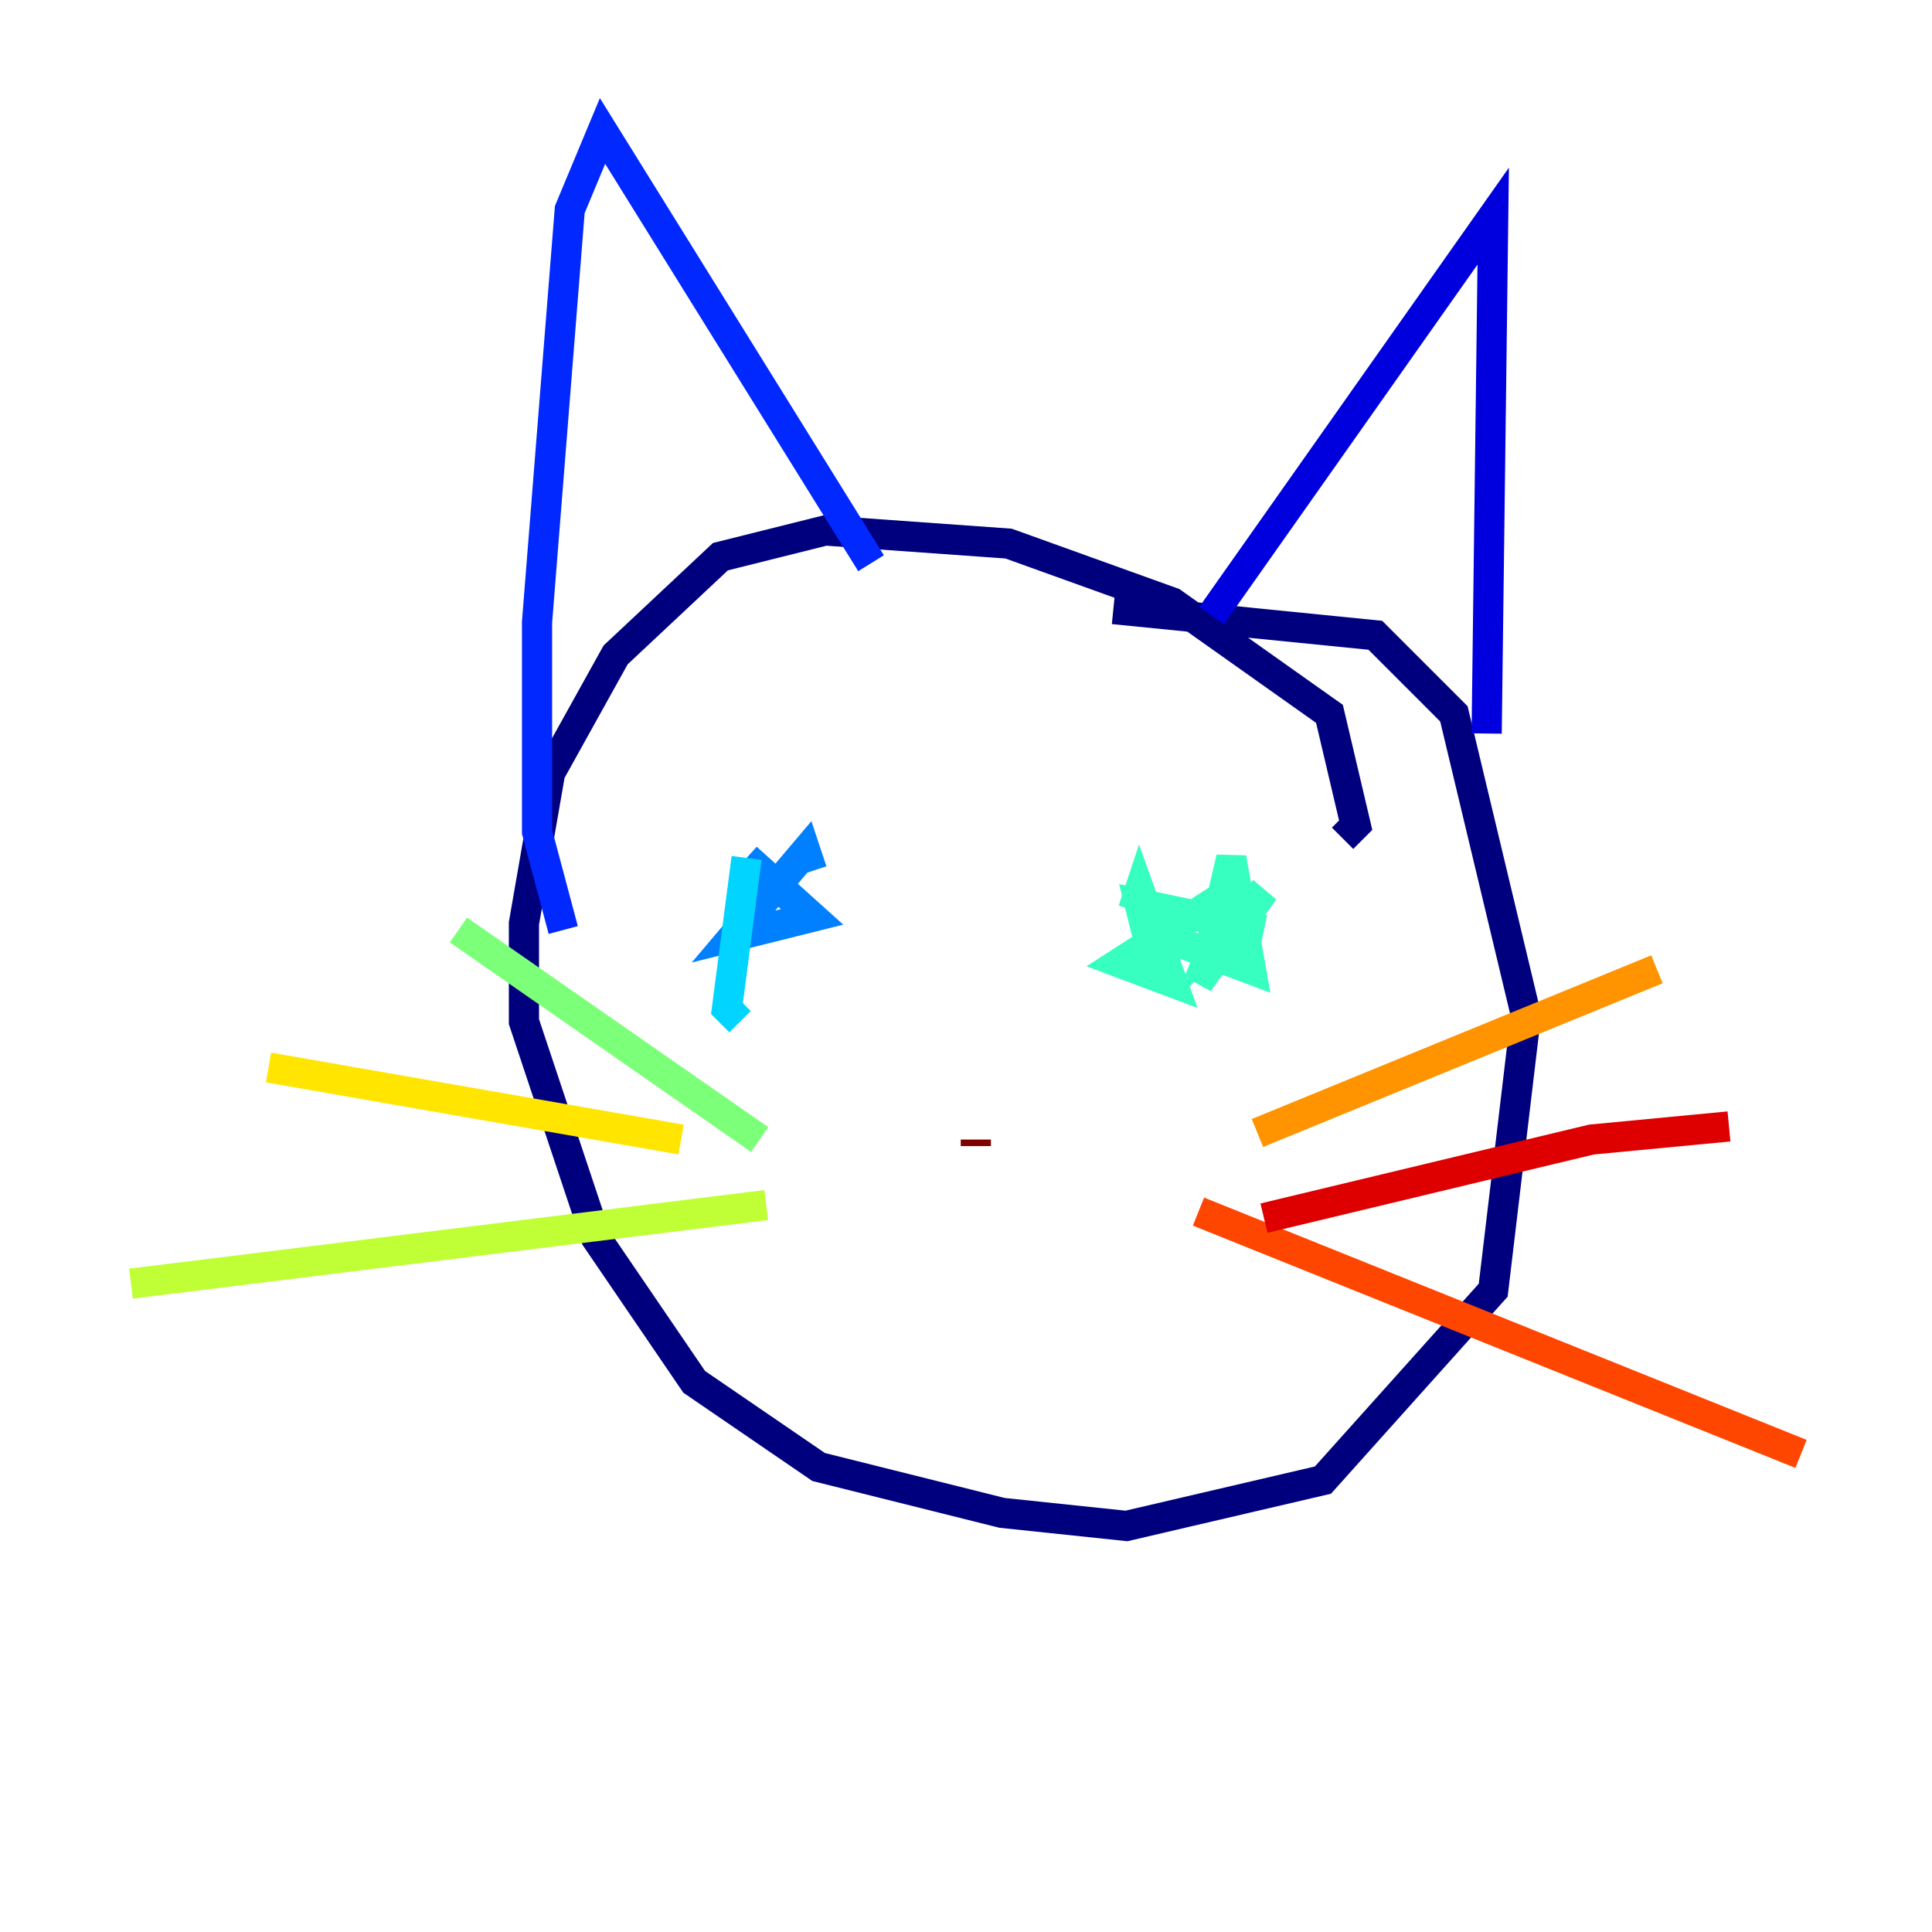 <?xml version="1.0" encoding="utf-8" ?>
<svg baseProfile="tiny" height="128" version="1.2" viewBox="0,0,128,128" width="128" xmlns="http://www.w3.org/2000/svg" xmlns:ev="http://www.w3.org/2001/xml-events" xmlns:xlink="http://www.w3.org/1999/xlink"><defs /><polyline fill="none" points="88.949,55.539 89.817,54.671 88.081,47.295 77.668,39.919 66.82,36.014 54.671,35.146 47.729,36.881 40.786,43.39 36.447,51.2 34.712,61.18 34.712,67.688 39.485,82.007 45.993,91.552 54.237,97.193 66.386,100.231 74.63,101.098 87.647,98.061 98.929,85.478 101.098,67.254 96.325,47.295 91.119,42.088 73.763,40.352" stroke="#00007f" stroke-width="2" /><polyline fill="none" points="80.271,40.786 98.929,14.319 98.495,48.597" stroke="#0000de" stroke-width="2" /><polyline fill="none" points="57.709,37.315 39.919,8.678 37.749,13.885 35.58,41.22 35.58,55.105 37.315,61.614" stroke="#0028ff" stroke-width="2" /><polyline fill="none" points="53.803,57.709 53.37,56.407 48.597,62.047 53.803,60.746 49.464,56.841" stroke="#0080ff" stroke-width="2" /><polyline fill="none" points="49.464,56.841 48.163,66.82 49.031,67.688" stroke="#00d4ff" stroke-width="2" /><polyline fill="none" points="83.742,61.614 75.498,59.878 75.932,61.614 82.875,64.217 81.573,56.841 80.271,62.481 83.742,59.01 79.403,65.085 81.139,60.746 80.271,59.878 74.197,63.783 77.668,65.085 75.498,59.01 75.064,60.312" stroke="#36ffc0" stroke-width="2" /><polyline fill="none" points="50.332,75.498 30.373,61.614" stroke="#7cff79" stroke-width="2" /><polyline fill="none" points="50.766,79.837 8.678,85.044" stroke="#c0ff36" stroke-width="2" /><polyline fill="none" points="45.125,75.498 17.79,70.725" stroke="#ffe500" stroke-width="2" /><polyline fill="none" points="83.308,75.064 109.776,64.217" stroke="#ff9400" stroke-width="2" /><polyline fill="none" points="79.403,80.271 119.322,96.325" stroke="#ff4600" stroke-width="2" /><polyline fill="none" points="83.742,80.705 105.437,75.498 114.549,74.63" stroke="#de0000" stroke-width="2" /><polyline fill="none" points="64.651,75.498 64.651,75.932" stroke="#7f0000" stroke-width="2" /></svg>